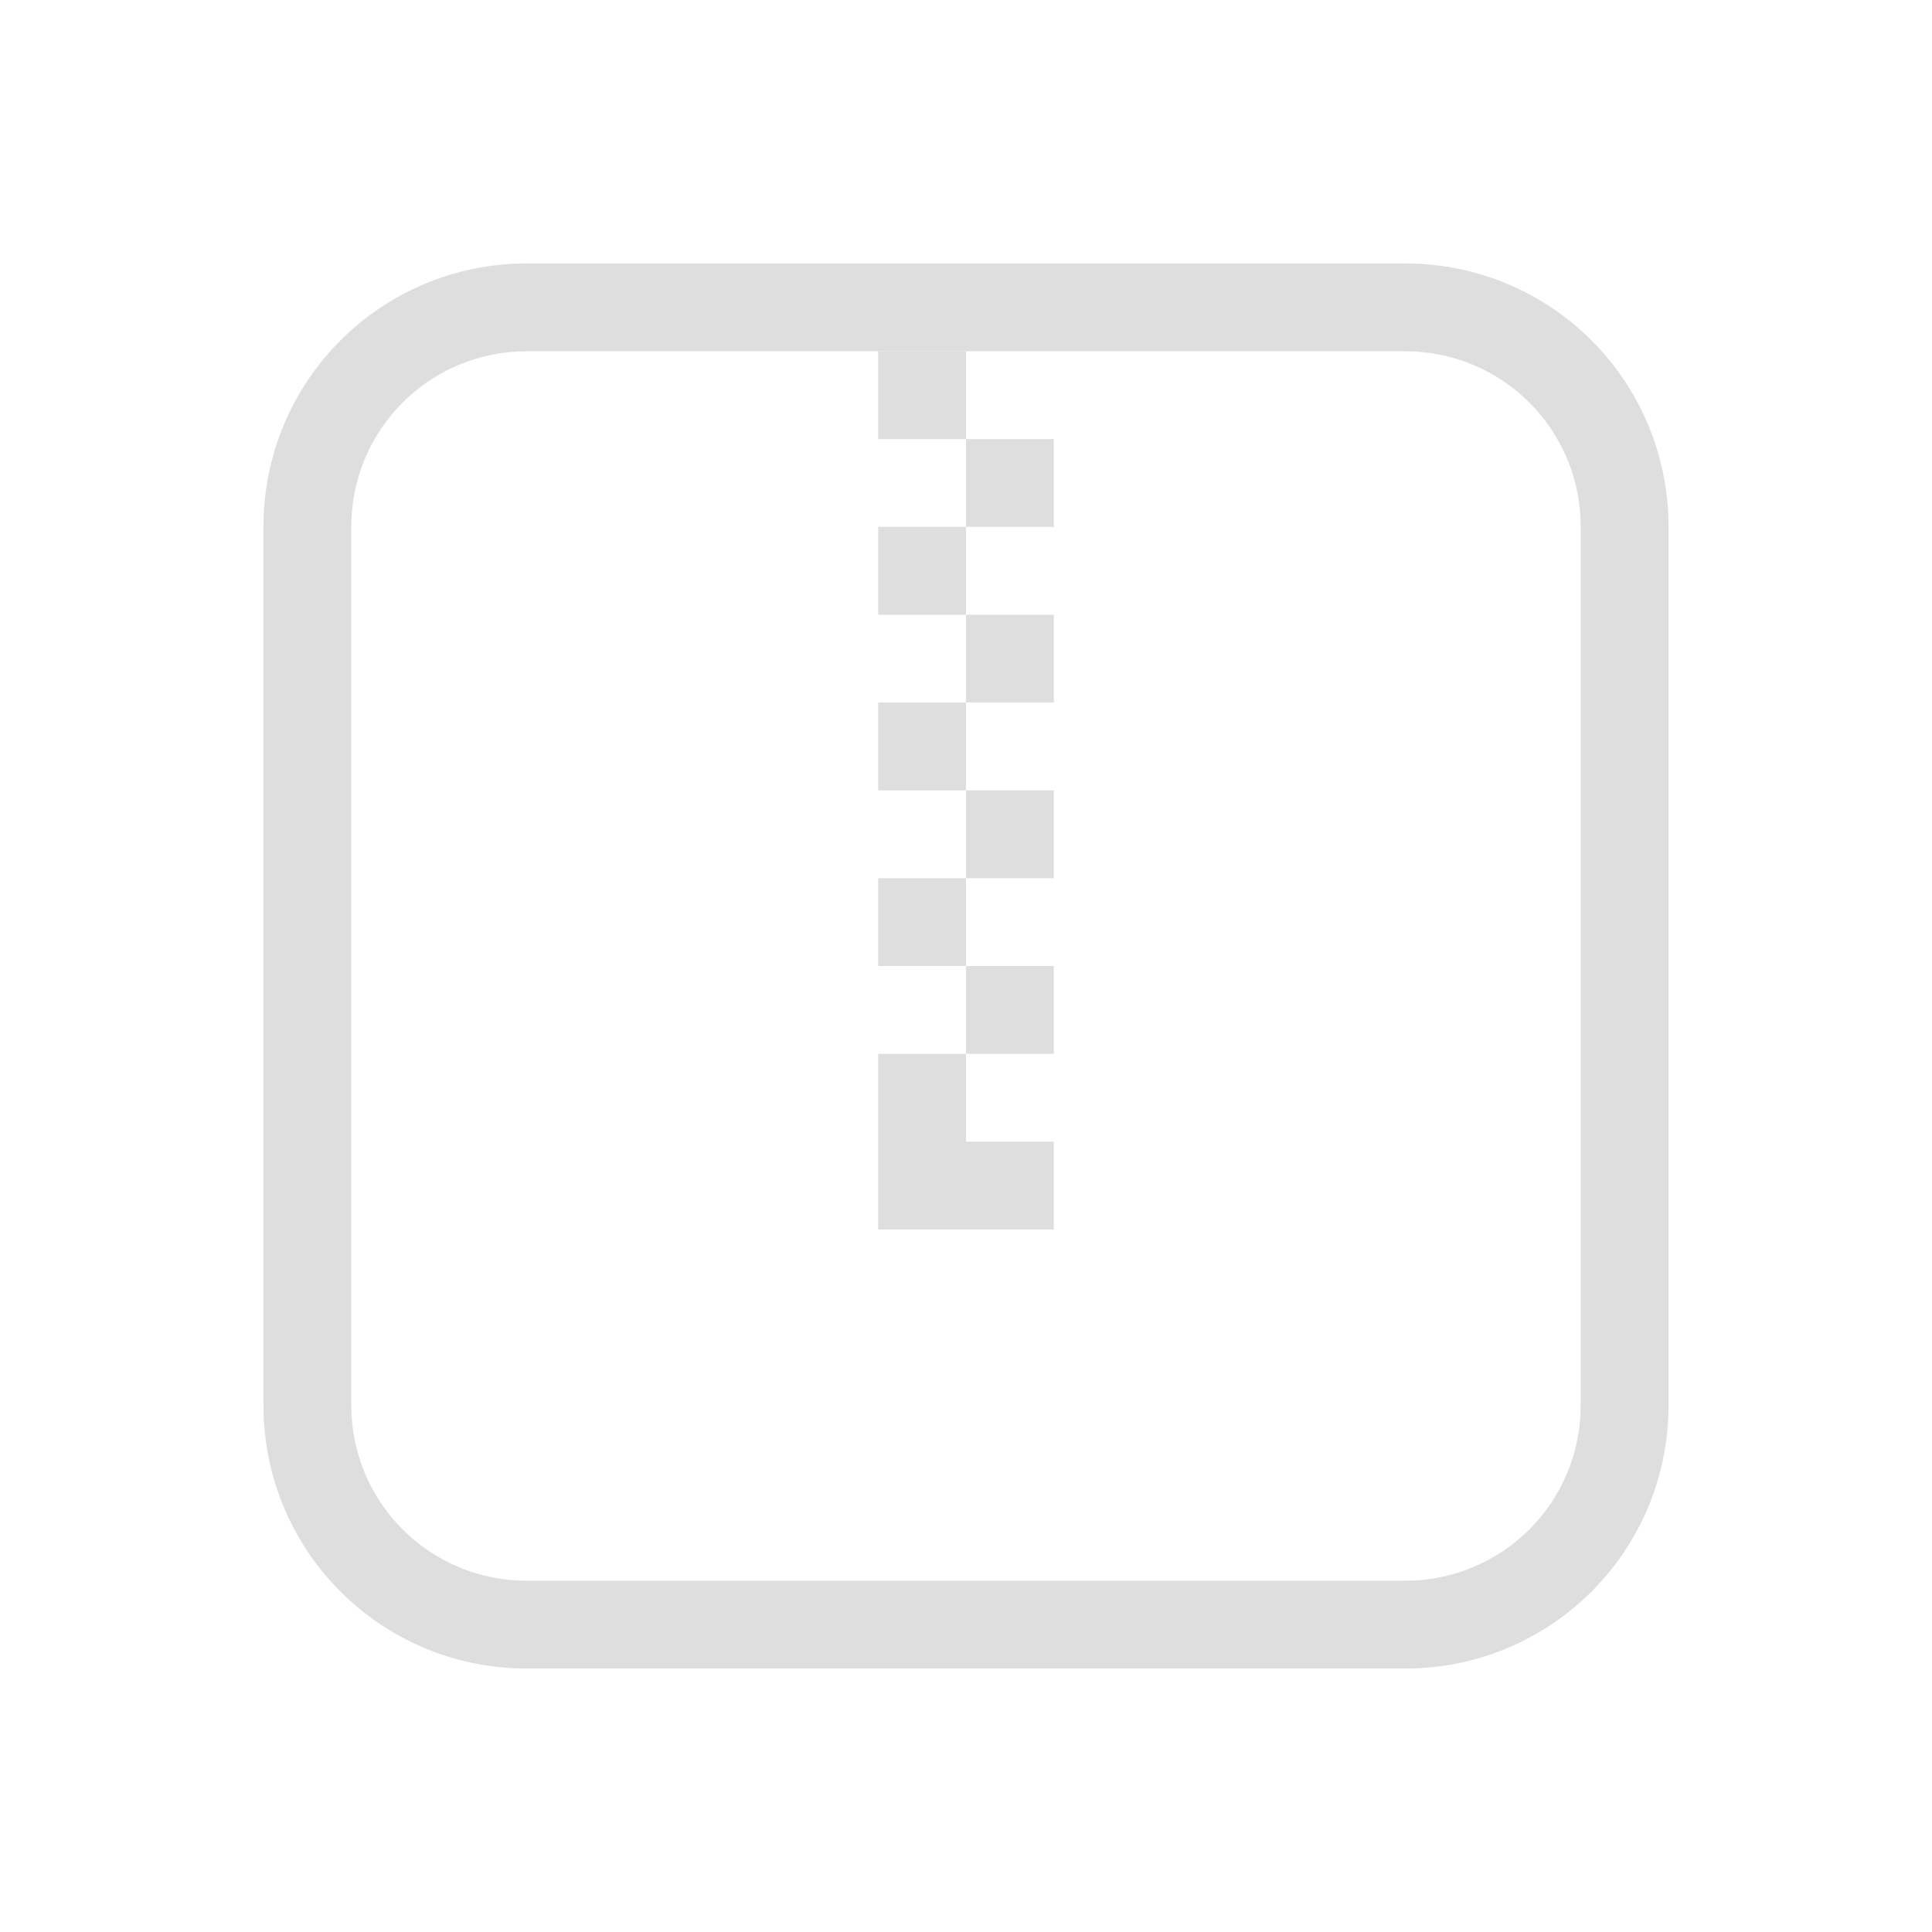 <svg xmlns="http://www.w3.org/2000/svg" viewBox="0 0 22 22">
<defs>
<style id="current-color-scheme" type="text/css">
.ColorScheme-Text{color:#dedede}
</style>
</defs>
<path fill="currentColor" d="M10 4v1h1V4zm1 1v1h1V5zm0 1h-1v1h1zm0 1v1h1V7zm0 1h-1v1h1zm0 1v1h1V9zm0 1h-1v1h1zm0 1v1h1v-1zm0 1h-1v2h2v-1h-1z" class="ColorScheme-Text"/>
<path fill="currentColor" d="M6 3C4.338 3 3 4.338 3 6v10c0 1.662 1.338 3 3 3h10c1.662 0 3-1.338 3-3V6c0-1.662-1.338-3-3-3zm0 1h10c1.108 0 2 .892 2 2v10c0 1.108-.892 2-2 2H6c-1.108 0-2-.892-2-2V6c0-1.108.892-2 2-2" class="ColorScheme-Text"/>
</svg>
